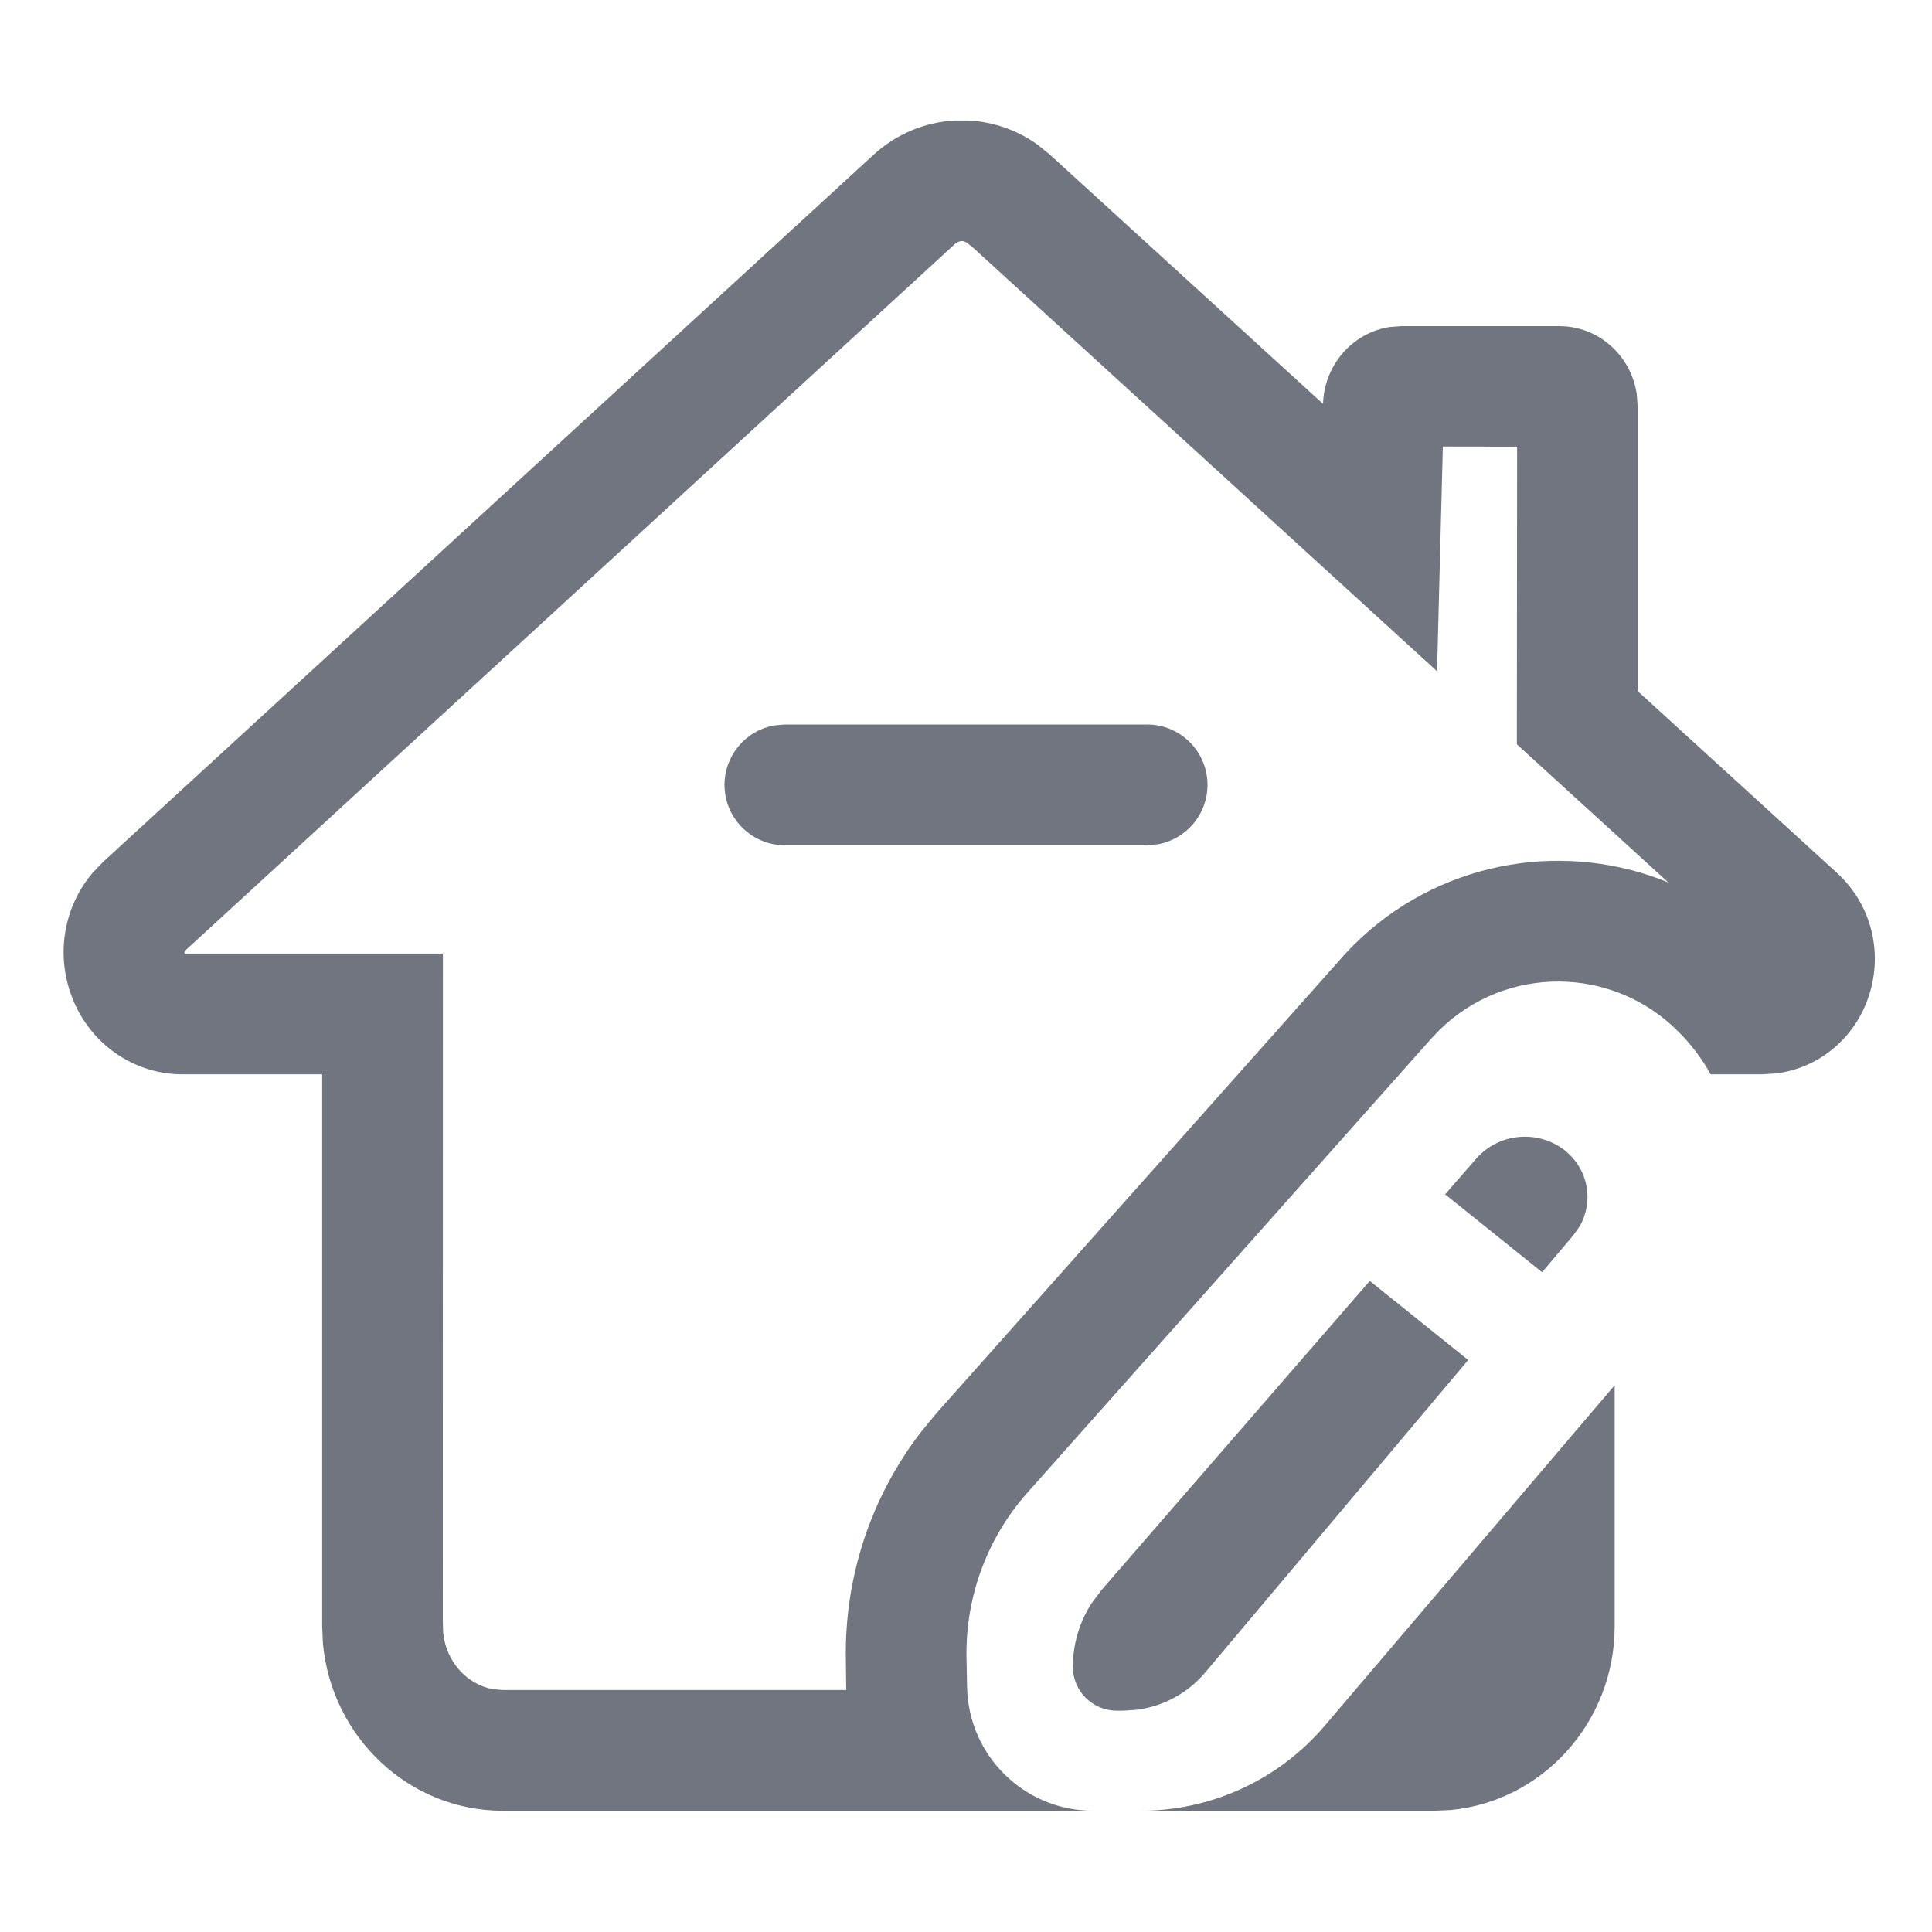 <?xml version="1.0" encoding="UTF-8"?>
<svg width="16px" height="16px" viewBox="0 0 16 16" version="1.1" xmlns="http://www.w3.org/2000/svg" xmlns:xlink="http://www.w3.org/1999/xlink">
    <title>function icon/namespace</title>
    <g id="图标入库记录" stroke="none" stroke-width="1" fill="none" fill-rule="evenodd">
        <g id="DevUI图标-入库记录230223" transform="translate(-492, -120)" fill="#71757F" fill-rule="nonzero">
            <g id="命名空间-线-16" transform="translate(492, 120)">
                <path d="M13.372,11.472 L13.372,13.467 C13.372,14.264 12.773,14.919 12.012,14.99 L11.876,14.996 L9.447,14.996 C10.033,14.996 10.59,14.739 10.97,14.293 L13.372,11.472 Z M8.024,0.998 C8.225,1.009 8.424,1.076 8.595,1.2 L8.695,1.281 L10.957,3.345 C10.966,3.021 11.204,2.754 11.51,2.708 L11.604,2.701 L12.915,2.701 C13.239,2.701 13.509,2.946 13.555,3.265 L13.562,3.362 L13.562,5.723 L15.213,7.229 C15.505,7.495 15.603,7.909 15.465,8.282 C15.342,8.617 15.047,8.849 14.706,8.89 L14.591,8.897 L14.167,8.897 C14.097,8.771 14.009,8.653 13.903,8.547 C13.359,7.995 12.47,7.988 11.918,8.533 L11.855,8.599 L8.51,12.36 C8.176,12.735 7.996,13.222 8.004,13.724 L8.009,13.97 C8.019,14.539 8.483,14.996 9.053,14.996 L4.164,14.996 C3.385,14.996 2.743,14.384 2.674,13.606 L2.668,13.467 L2.668,8.897 L1.515,8.897 C1.105,8.899 0.738,8.64 0.593,8.249 C0.46,7.895 0.531,7.506 0.769,7.226 L0.855,7.137 L7.233,1.283 C7.425,1.107 7.662,1.012 7.903,0.998 L8.024,0.998 Z M11.344,10.608 L12.159,11.263 L9.982,13.85 C9.836,14.023 9.632,14.133 9.411,14.16 L9.3,14.167 L9.248,14.167 C9.048,14.167 8.885,14.005 8.885,13.804 C8.885,13.617 8.939,13.435 9.039,13.279 L9.123,13.167 L11.344,10.608 Z M7.978,1.997 L7.954,1.997 L7.931,2.005 L7.909,2.02 L1.53,7.876 L1.527,7.884 L1.529,7.897 L3.668,7.897 L3.667,13.423 L3.67,13.518 C3.692,13.76 3.867,13.95 4.082,13.989 L4.164,13.996 L7.008,13.996 L7.005,13.741 C6.993,13.057 7.215,12.391 7.632,11.853 L7.763,11.695 L11.147,7.892 L11.216,7.821 C11.903,7.143 12.896,6.964 13.745,7.28 L13.817,7.309 L12.562,6.164 L12.564,3.699 L11.949,3.698 L11.901,5.559 L8.065,2.057 L8.006,2.009 L7.978,1.997 Z M12.958,9.526 C12.963,9.53 12.968,9.535 12.973,9.539 C13.156,9.693 13.198,9.954 13.083,10.154 L13.032,10.227 L12.771,10.536 L11.968,9.891 L12.222,9.599 C12.409,9.383 12.732,9.352 12.958,9.526 Z M9.5,6 C9.776,6 10,6.224 10,6.5 C10,6.745 9.823,6.95 9.59,6.992 L9.5,7 L6.5,7 C6.224,7 6,6.776 6,6.5 C6,6.255 6.177,6.05 6.41,6.008 L6.5,6 L9.5,6 Z" id="形状结合"></path>
            </g>
        </g>
    </g>
</svg>